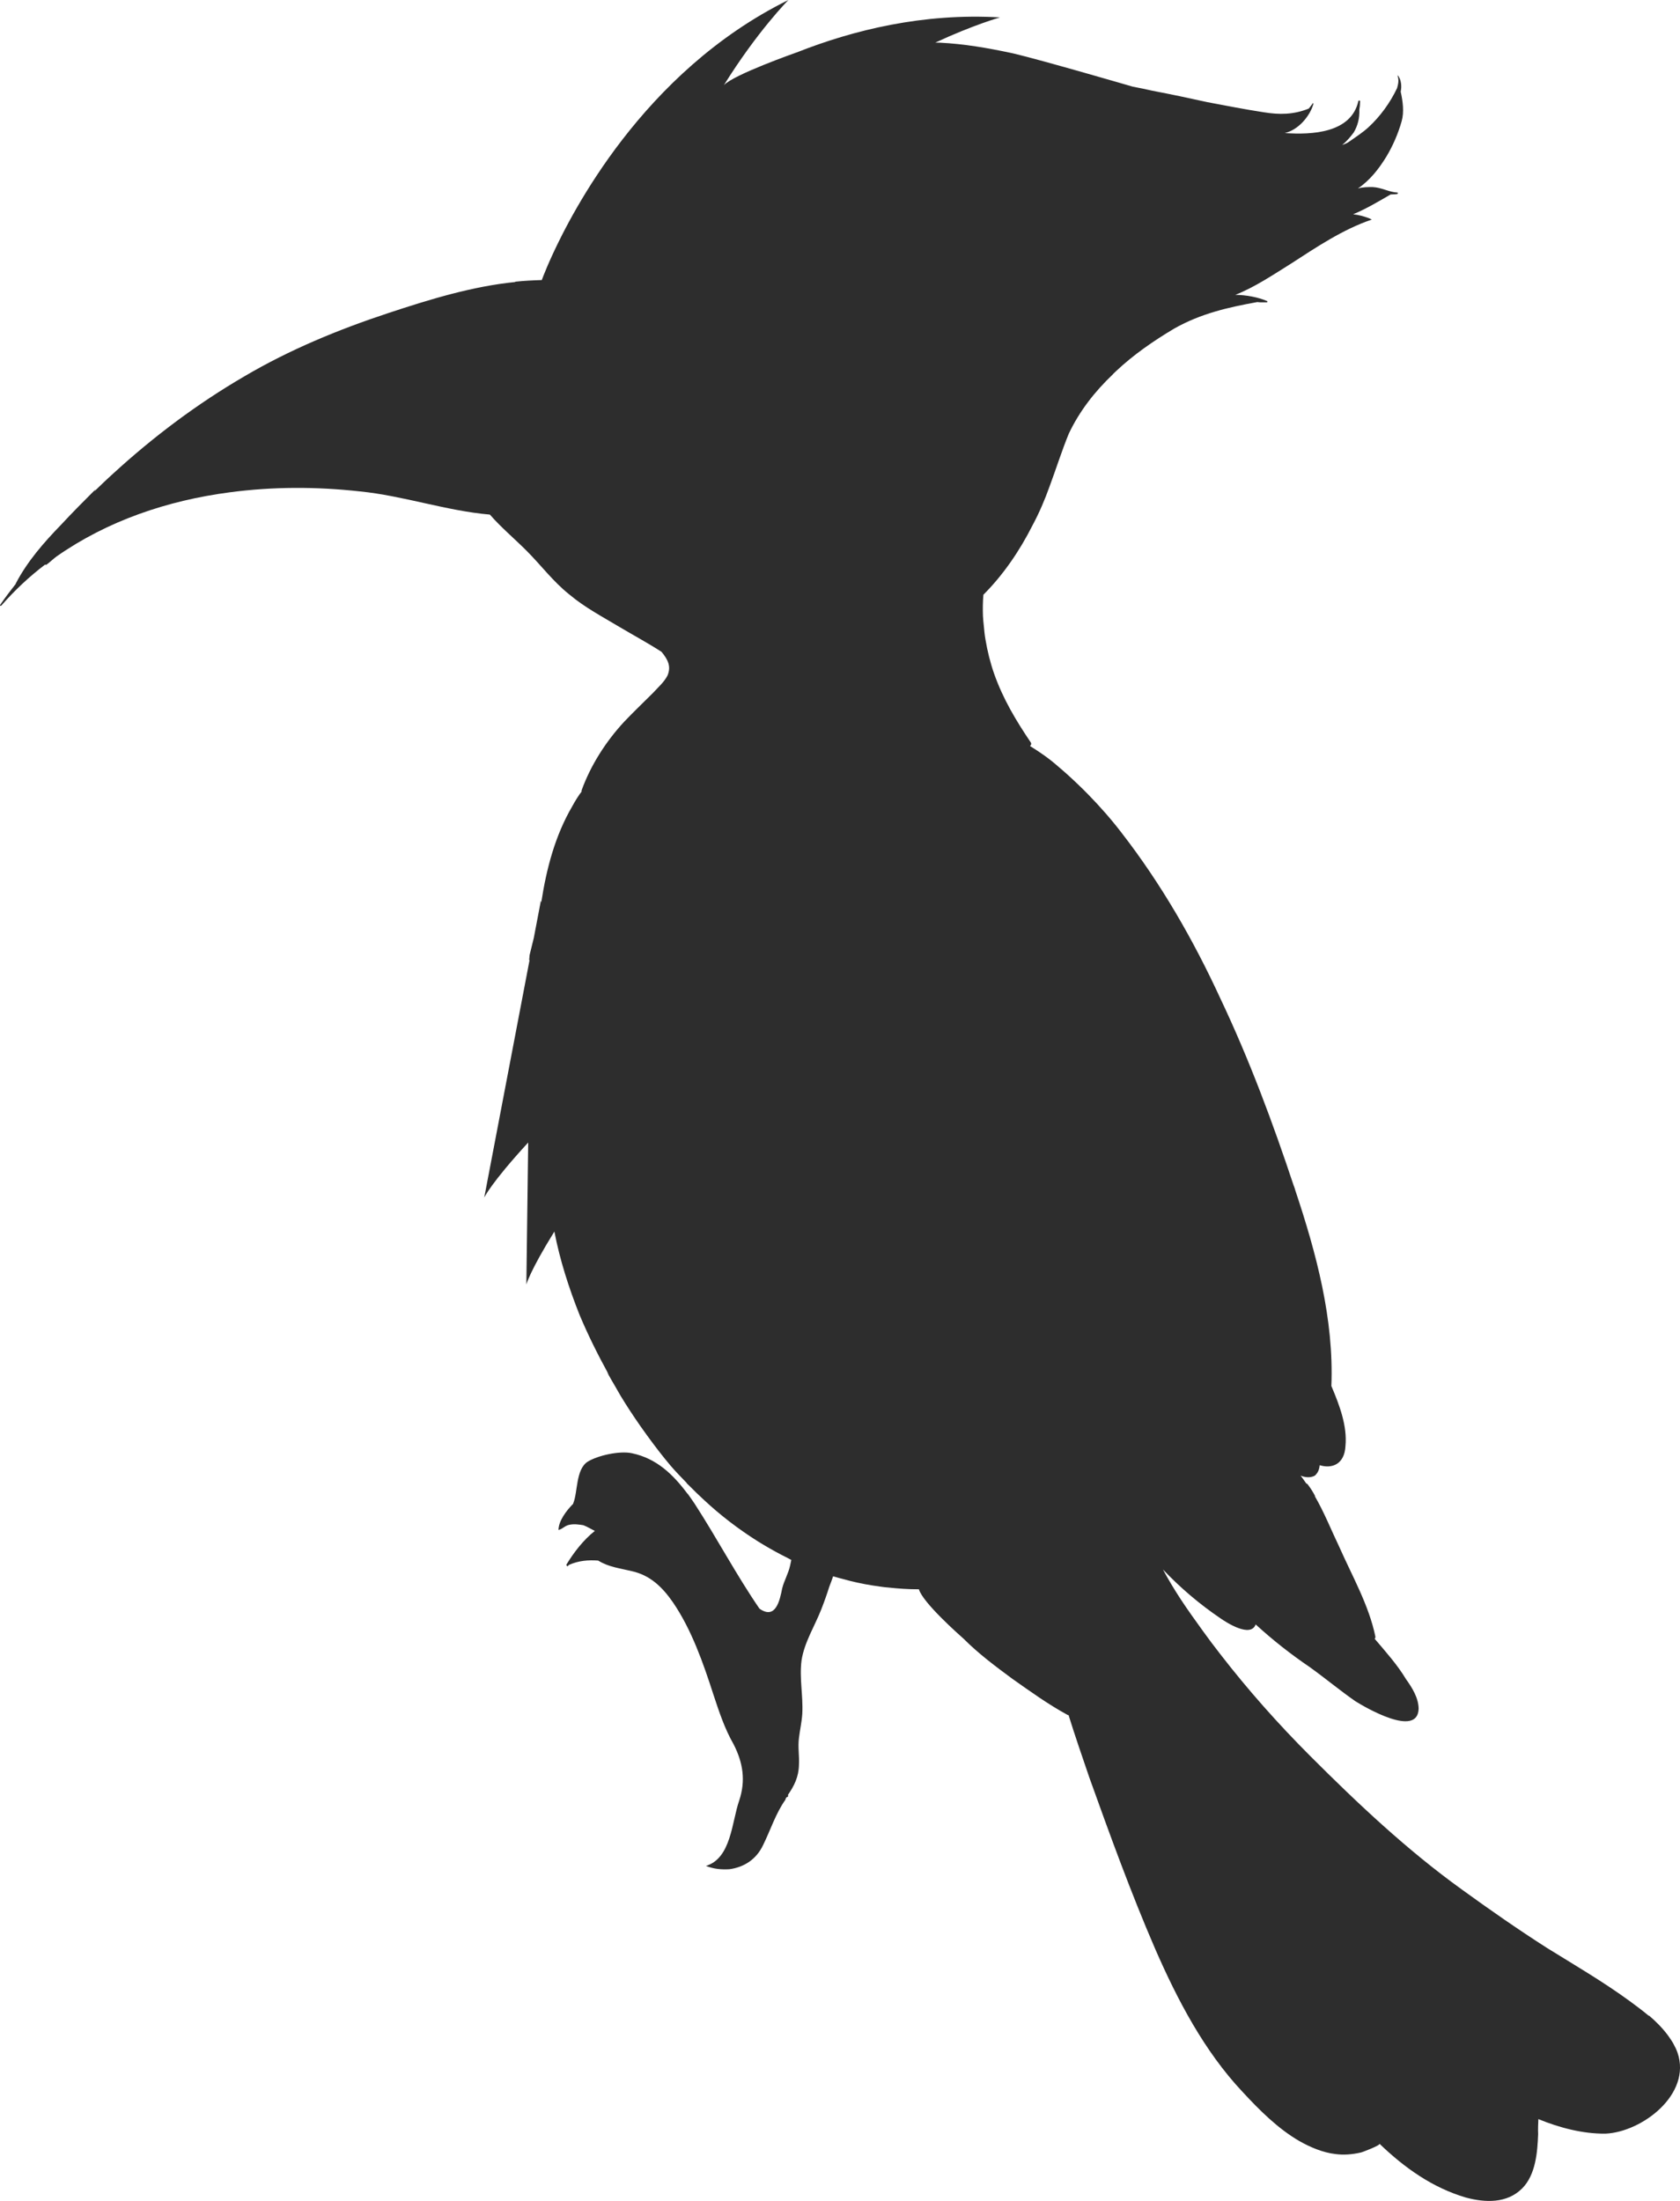 <svg version="1.1" id="图层_1" x="0px" y="0px" width="121.105px" height="158.595px" viewBox="0 0 121.105 158.595" enable-background="new 0 0 121.105 158.595" xml:space="preserve" xmlns="http://www.w3.org/2000/svg" xmlns:xlink="http://www.w3.org/1999/xlink" xmlns:xml="http://www.w3.org/XML/1998/namespace">
  <path fill="#2D2D2D" d="M0.018,43.578c0.36-0.535,0.74-1.018,1.102-1.485c0,0,0.033-0.032,0.018-0.048
	c0.827-1.586,2.016-2.948,3.255-4.223c0.812-0.877,1.673-1.739,2.5-2.566c-0.036,0.051-0.058,0.102-0.094,0.151
	c0.452-0.435,0.903-0.874,1.368-1.29c2.894-2.652,6.064-5.028,9.441-6.994c3.271-1.928,6.788-3.377,10.387-4.565
	c2.953-0.976,6.053-1.931,9.172-2.239c-0.021-0.004-0.037-0.013-0.057-0.018c0.654-0.069,1.309-0.102,1.946-0.121
	c0.001,0.001,0.001,0.001,0.002,0.003c0.001-0.003,0.001-0.005,0.001-0.007c0.002-0.006,0.003-0.011,0.004-0.016
	c0.042-0.116,0.5-1.354,1.443-3.209c0.623-1.226,1.457-2.715,2.523-4.326c0.546-0.825,1.151-1.681,1.822-2.549
	C47.662,6.434,51.589,2.588,56.833,0c0,0-2.229,2.242-4.655,6.142c0.693-0.765,5.232-2.358,5.232-2.358v0.002
	c4.119-1.631,9.164-2.859,14.676-2.531c0,0-1.891,0.527-4.664,1.815c0.105,0.003,0.213,0,0.318,0.005
	c1.739,0.084,3.445,0.379,5.15,0.742c0.064,0.015,0.131,0.029,0.195,0.043c2.026,0.477,8.572,2.385,8.572,2.385
	c0.469,0.084,0.951,0.189,1.398,0.29c1.359,0.26,2.669,0.535,3.994,0.829c1.363,0.256,2.688,0.518,4.033,0.723
	c1.154,0.19,2.17,0.175,3.255-0.26c0.103-0.102,0.175-0.239,0.276-0.342c0.001-0.105,0.101-0.035,0.051,0.051
	c-0.258,0.844-1.067,1.828-2.05,2.051c1.966,0.139,4.792,0,5.307-2.309c0.019-0.053,0.12-0.053,0.122,0.018
	c-0.002,0.241-0.02,0.43-0.053,0.604C98.01,8.5,97.891,9.033,97.58,9.553c-0.207,0.272-0.482,0.618-0.828,0.893
	c0.206-0.067,0.395-0.152,0.533-0.258c0.465-0.326,0.947-0.639,1.361-1.016c0.859-0.793,1.568-1.775,2.066-2.825
	c0.088-0.325,0.138-0.551,0.037-0.896c-0.019-0.019,0.017-0.018,0.033,0c0.223,0.293,0.275,0.759,0.189,1.154
	c0.156,0.707,0.258,1.465,0.068,2.137c-0.26,0.913-0.637,1.771-1.103,2.549c-0.551,0.896-1.188,1.705-2.048,2.289
	c0.375-0.102,0.723-0.102,1.068-0.1c0.652,0.033,1.152,0.359,1.771,0.396c0.088,0.016,0.02,0.084,0.002,0.104
	c-0.207,0.031-0.328,0.017-0.485,0.033c-0.895,0.518-1.757,1.033-2.702,1.428c0.378,0.037,0.757,0.141,1.085,0.262
	c0.104,0.033,0.188,0.086,0.259,0.119c-2.086,0.705-3.979,1.981-5.842,3.187c-1.273,0.792-2.568,1.672-3.996,2.239
	c0.793,0.002,1.654,0.174,2.258,0.432c0.066,0,0.068,0.069,0.034,0.104c-0.243-0.004-0.468,0.018-0.706-0.018
	c-2.105,0.379-4.066,0.828-5.962,1.894c-1.518,0.898-2.979,1.913-4.22,3.084c-0.085,0.075-0.16,0.159-0.244,0.236
	c0.008-0.002,0.014-0.009,0.02-0.012c-1.309,1.243-2.414,2.653-3.188,4.292c-0.5,1.223-0.912,2.531-1.379,3.787
	c-0.344,0.965-0.757,1.93-1.241,2.826c-0.913,1.809-2.099,3.552-3.53,4.981c-0.046,0.509-0.051,1.023-0.033,1.537
	c0.01,0.232,0.039,0.466,0.061,0.696c0.031,0.332,0.061,0.661,0.119,0.988c0.143,0.844,0.347,1.679,0.629,2.48
	c0.639,1.807,1.566,3.357,2.637,4.941c0.068,0.104,0.017,0.191-0.052,0.26c0.724,0.449,1.395,0.914,1.997,1.448
	c0.527,0.441,1.036,0.907,1.533,1.386c0.213,0.206,0.426,0.413,0.632,0.625c0.875,0.893,1.702,1.831,2.452,2.813
	c2.844,3.669,5.17,7.715,7.115,11.938c2.074,4.368,3.766,8.917,5.291,13.505c-0.006-0.021-0.012-0.048-0.02-0.068
	c0.053,0.122,0.088,0.26,0.121,0.364c1.517,4.548,2.791,9.269,2.602,14.106c0.587,1.381,1.154,2.881,1.016,4.326
	c-0.07,1.311-0.964,1.653-1.859,1.379c-0.031,0.328-0.137,0.545-0.284,0.682c0.002,0.002,0.005,0.004,0.009,0.006
	c-0.076,0.076-0.172,0.118-0.278,0.144c-0.24,0.069-0.529,0.033-0.823-0.075c0.148,0.172,0.267,0.365,0.4,0.549
	c0.033,0.019,0.064,0.038,0.097,0.056c0.224,0.292,0.397,0.568,0.551,0.862c-0.007,0-0.019,0.002-0.027,0
	c0.685,1.178,1.195,2.471,1.769,3.666c0.932,2.104,2.136,4.205,2.602,6.463c0,0.103-0.018,0.12-0.053,0.154
	c0.793,0.932,1.654,1.896,2.26,2.912c0.447,0.62,0.895,1.346,0.91,2.118c-0.052,2.155-3.908-0.12-4.564-0.532
	c-1.137-0.793-2.17-1.654-3.273-2.447c-1.395-0.947-2.688-1.965-3.91-3.084c-0.361,0.98-2.086-0.122-2.549-0.447
	c-1.5-1.018-2.86-2.172-4.137-3.514c0.396,0.74,0.826,1.447,1.275,2.136c0.511,0.779,1.057,1.535,1.602,2.29
	c0.401,0.559,0.814,1.109,1.238,1.65c1.998,2.584,4.178,5.042,6.516,7.379c3.41,3.411,6.976,6.768,10.904,9.597
	c2.017,1.462,4.048,2.876,6.15,4.22c1.999,1.239,4.047,2.43,5.979,3.841c0.443,0.325,0.921,0.68,1.379,1.065
	c-0.006-0.014-0.012-0.032-0.02-0.049c0.518,0.439,0.994,0.922,1.385,1.448c0.07,0.094,0.136,0.19,0.199,0.288
	c0.063,0.096,0.124,0.188,0.179,0.287c0.12,0.214,0.228,0.435,0.308,0.664c1.032,2.998-2.551,5.719-5.188,5.838
	c-1.637,0.019-3.324-0.427-4.842-1.048c-0.016,0.361-0.032,0.724-0.016,1.085c-0.051,1.293-0.172,2.93-1.156,3.912
	c-1.084,1.084-2.652,1.033-4.064,0.652c-2.395-0.705-4.41-2.137-6.219-3.875c0.104,0.104-1.291,0.637-1.361,0.637
	c-0.621,0.139-1.222,0.188-1.825,0.105c-0.896-0.105-1.793-0.485-2.585-0.932c-1.551-0.898-2.893-2.242-4.101-3.549
	c-2.757-2.931-4.685-6.615-6.29-10.287c-1.738-4.011-3.271-8.233-4.754-12.367c-0.516-1.516-1.033-2.999-1.496-4.496
	c0,0-0.053,0.017-0.088-0.02c-1.361-0.738-2.706-1.705-3.979-2.603c-1.207-0.894-2.414-1.789-3.498-2.875
	c-0.327-0.293-2.93-2.585-3.223-3.564c-0.751,0.003-1.49-0.05-2.223-0.13c-0.078-0.008-0.157-0.012-0.234-0.021
	c-0.104-0.012-0.209-0.027-0.313-0.041c-0.747-0.098-1.481-0.234-2.207-0.416c-0.139-0.033-0.272-0.074-0.41-0.111
	c-0.267-0.069-0.534-0.135-0.796-0.217c-0.089,0.252-0.177,0.504-0.275,0.745c-0.173,0.552-0.362,1.085-0.586,1.654
	c-0.465,1.187-1.207,2.341-1.414,3.651c-0.17,1.275,0.119,2.531,0.053,3.842c-0.035,0.586-0.172,1.172-0.241,1.758
	c-0.087,0.674,0.036,1.275,0,1.932c-0.018,0.877-0.343,1.515-0.794,2.169c0.036,0.067,0.017,0.155-0.103,0.172
	c-0.033,0.034-0.067,0.103-0.087,0.189c-0.689,0.966-1.066,2.173-1.602,3.257c-0.498,1.05-1.395,1.6-2.43,1.738
	c-0.586,0.035-1.12-0.016-1.688-0.238c1.826-0.553,1.859-3.172,2.395-4.704c0.482-1.447,0.277-2.724-0.395-4.048
	c-0.654-1.138-1.053-2.361-1.465-3.602c-0.723-2.241-1.568-4.67-2.912-6.635c-0.775-1.119-1.655-1.962-2.98-2.254
	c-0.859-0.209-1.671-0.295-2.412-0.76c-0.706-0.051-1.413,0.002-2.104,0.311c-0.008,0.01-0.012,0.012-0.016,0.018
	c-0.006,0.005-0.018,0.016-0.018,0.016s-0.035,0.035-0.051,0.052c-0.035,0.035-0.104-0.034-0.103-0.103
	c0.533-0.88,1.238-1.793,2.05-2.43c-0.275-0.138-0.553-0.309-0.826-0.412c-0.329-0.053-0.657-0.103-1-0.033
	c-0.346,0.067-0.467,0.291-0.792,0.378c-0.001-0.657,0.585-1.415,1.048-1.879c0.02-0.017,0.001-0.035,0.018-0.053
	c0.329-0.808,0.174-2.409,1.018-2.979c0.74-0.465,2.326-0.811,3.205-0.621c1.783,0.371,2.975,1.535,4.003,2.912
	c0.01,0.006,0.02,0.012,0.028,0.018c0.174,0.24,0.326,0.465,0.482,0.691c1.637,2.528,3.015,5.148,4.684,7.578
	c1.174,0.827,1.467-0.602,1.639-1.464c0.137-0.551,0.447-1.071,0.57-1.638c0.033-0.133,0.056-0.273,0.087-0.407
	c-0.094-0.046-0.184-0.103-0.279-0.149c-0.292-0.144-0.577-0.293-0.861-0.449c-0.137-0.074-0.272-0.15-0.407-0.228
	c-0.303-0.171-0.6-0.349-0.895-0.534c-0.333-0.208-0.656-0.426-0.979-0.648c-0.354-0.247-0.702-0.5-1.048-0.767
	c-0.323-0.249-0.64-0.506-0.954-0.771c-0.299-0.255-0.59-0.516-0.877-0.782c-0.355-0.329-0.705-0.662-1.043-1.009
	c-0.072-0.075-0.151-0.141-0.224-0.215c0.017,0.01,0.034,0.02,0.052,0.03c-0.401-0.419-0.811-0.829-1.188-1.272
	c-0.592-0.699-1.15-1.431-1.692-2.176c-0.166-0.224-0.328-0.451-0.487-0.68c-0.493-0.708-0.972-1.43-1.419-2.17
	c-0.132-0.219-0.251-0.441-0.38-0.662c-0.208-0.36-0.424-0.717-0.62-1.083c0.045,0.07,0.094,0.137,0.139,0.206
	c-0.77-1.402-1.487-2.832-2.104-4.304c-0.766-1.927-1.418-3.946-1.814-6.001c-1.784,2.874-2.02,3.818-2.02,3.818l0.133-10.234
	c-2.718,2.955-3.17,3.973-3.17,3.973l3.269-17.126c-0.011,0.009-0.021,0.009-0.032,0.019l0.034-0.377
	c0.103-0.405,0.2-0.814,0.301-1.224l0.513-2.69l0.029,0.111c0.375-2.435,0.997-4.806,2.242-6.932
	c0.207-0.381,0.432-0.741,0.67-1.052c-0.018-0.017,0.002-0.034-0.016-0.052c0.656-1.825,1.756-3.546,3.085-4.978
	c0.671-0.706,1.378-1.377,2.068-2.067c0.359-0.396,0.806-0.775,1.05-1.258c0.274-0.656,0.033-1.139-0.433-1.706
	c-0.964-0.622-2.015-1.189-3.032-1.792c-1.206-0.723-2.514-1.412-3.617-2.343c-1.172-0.931-2.032-2.102-3.084-3.153
	c-0.861-0.861-1.836-1.679-2.64-2.6c-3.158-0.273-6.259-1.365-9.386-1.672c-3.102-0.345-6.27-0.346-9.372,0.068
	c-4.479,0.588-8.804,2.05-12.473,4.618C3.842,40.269,3.6,40.51,3.359,40.682c-0.035,0.035-0.086,0.018-0.104-0.002
	c-1.139,0.863-2.188,1.848-3.152,2.948C0.033,43.697-0.033,43.629,0.018,43.578z" class="color c1"/>
</svg>
